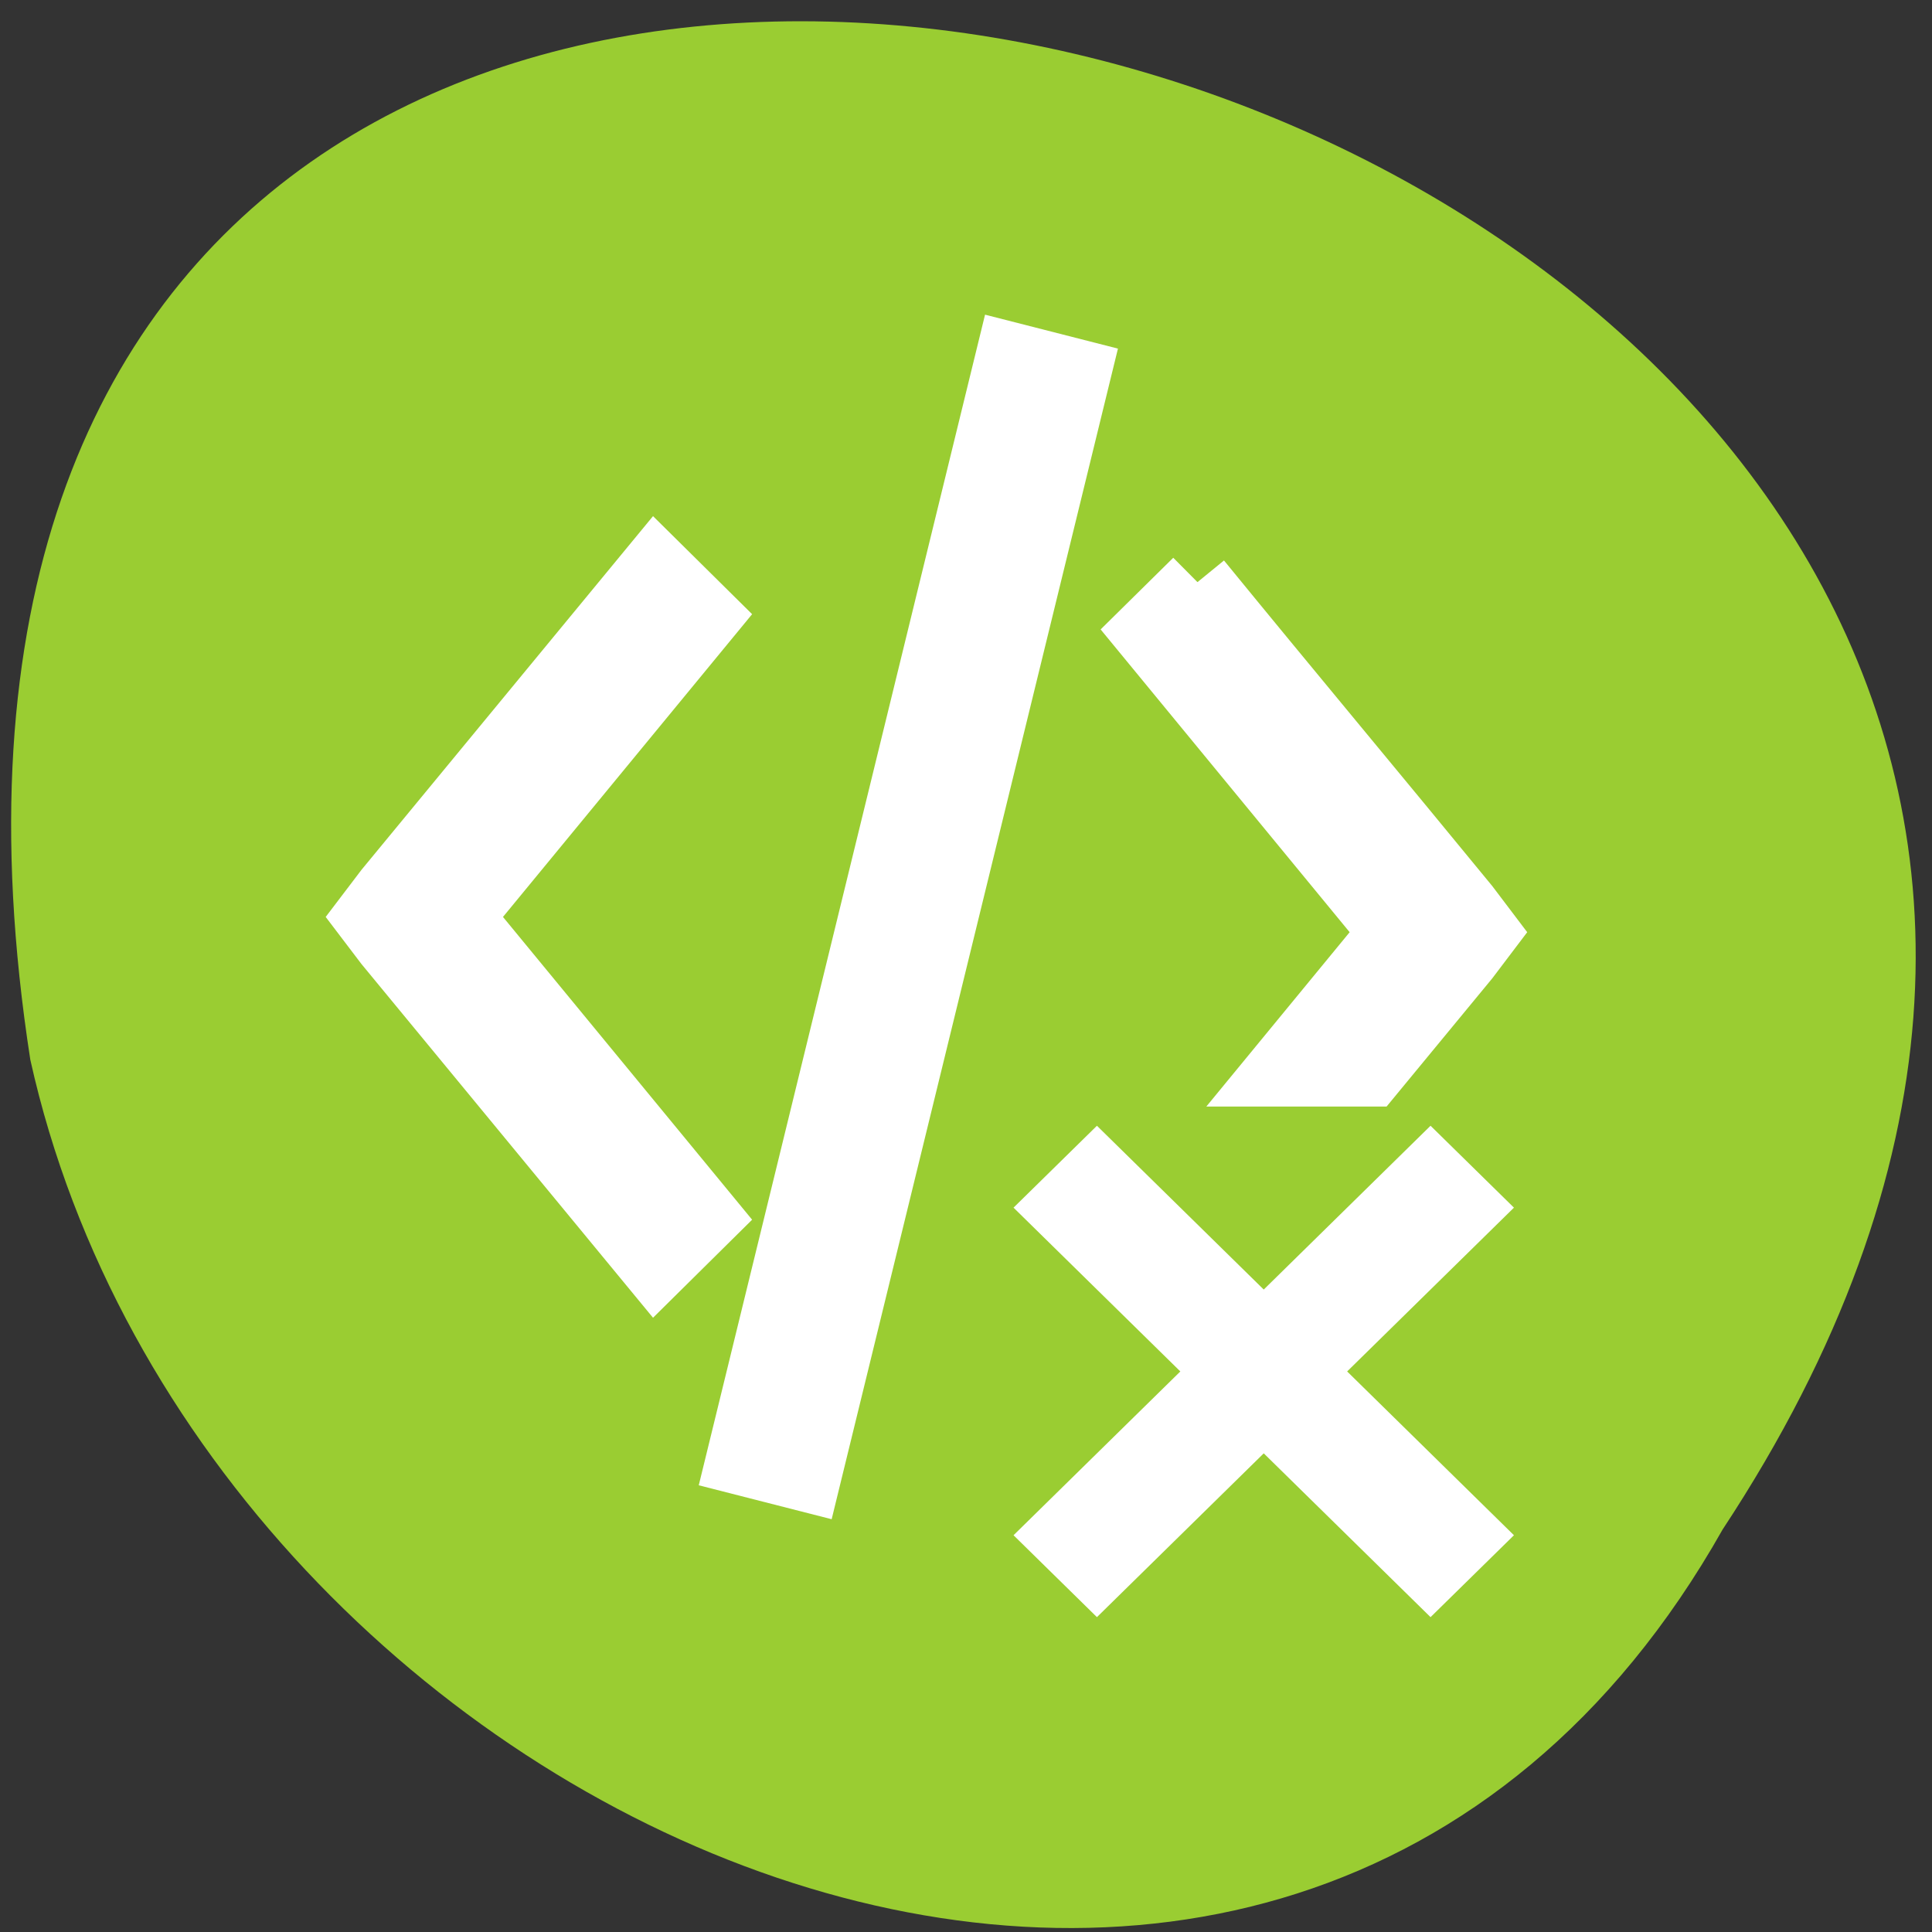<svg xmlns="http://www.w3.org/2000/svg" viewBox="0 0 256 256"><rect x="0" y="0" width="256" height="256" fill="#333333" stroke="none"/><defs><clipPath><path d="m 27.707 56.824 h 82.29 v 139.69 h -82.29"/></clipPath><clipPath><path d="m 74 56.824 h 129 v 139.69 h -129"/></clipPath><clipPath><path d="m 148 97 h 77.63 v 24 h -77.62"/></clipPath><clipPath><path d="m 171 132 h 54.625 v 24 h -54.625"/></clipPath></defs><g transform="matrix(0 0.992 -0.992 0 1046.38 -0.508)" style="fill:#dc143c;color:#000"><path d="m 204.81 824.72 c -194.15 -127.94 -305.47 263.69 -62.749 226.05 103.72 -23.02 166.67 -167.37 62.749 -226.05 z" style="fill:#9acd32"/><g transform="matrix(0 -9.006 9.35 0 -5662.48 5997.47)" style="fill:#fff;color:#000"><g transform="translate(0 0.117)" style="stroke:#fff"><path d="m 563.79,610.65 -4,15.754 1,0.246 4,-15.754 -1,-0.246 z"/><path d="m 558.54,613.65 0.745,0.71 -3.665,4.29 3.665,4.29 -0.745,0.71 -3.975,-4.645 -0.28,-0.355 0.28,-0.355 3.975,-4.645 z"/></g><path d="m 563.85,622.92 2.474,2.34 -2.474,2.34 1.237,1.17 2.474,-2.34 2.474,2.34 1.237,-1.17 -2.474,-2.34 2.474,-2.34 -1.237,-1.17 -2.474,2.34 -2.474,-2.34 -1.237,1.17 z"/></g><path d="m 78.28 894.88 l 6.629 6.718 l 40.12 -32.997 l 18.7 15.373 v -12.203 l -15.381 -12.68 l -3.319 -2.513 l -3.319 2.513 c -14.504 11.887 -28.928 23.942 -43.43 35.789 z" style="fill:#fff;stroke:#fff;color:#000;stroke-width:9.176"/></g></svg>